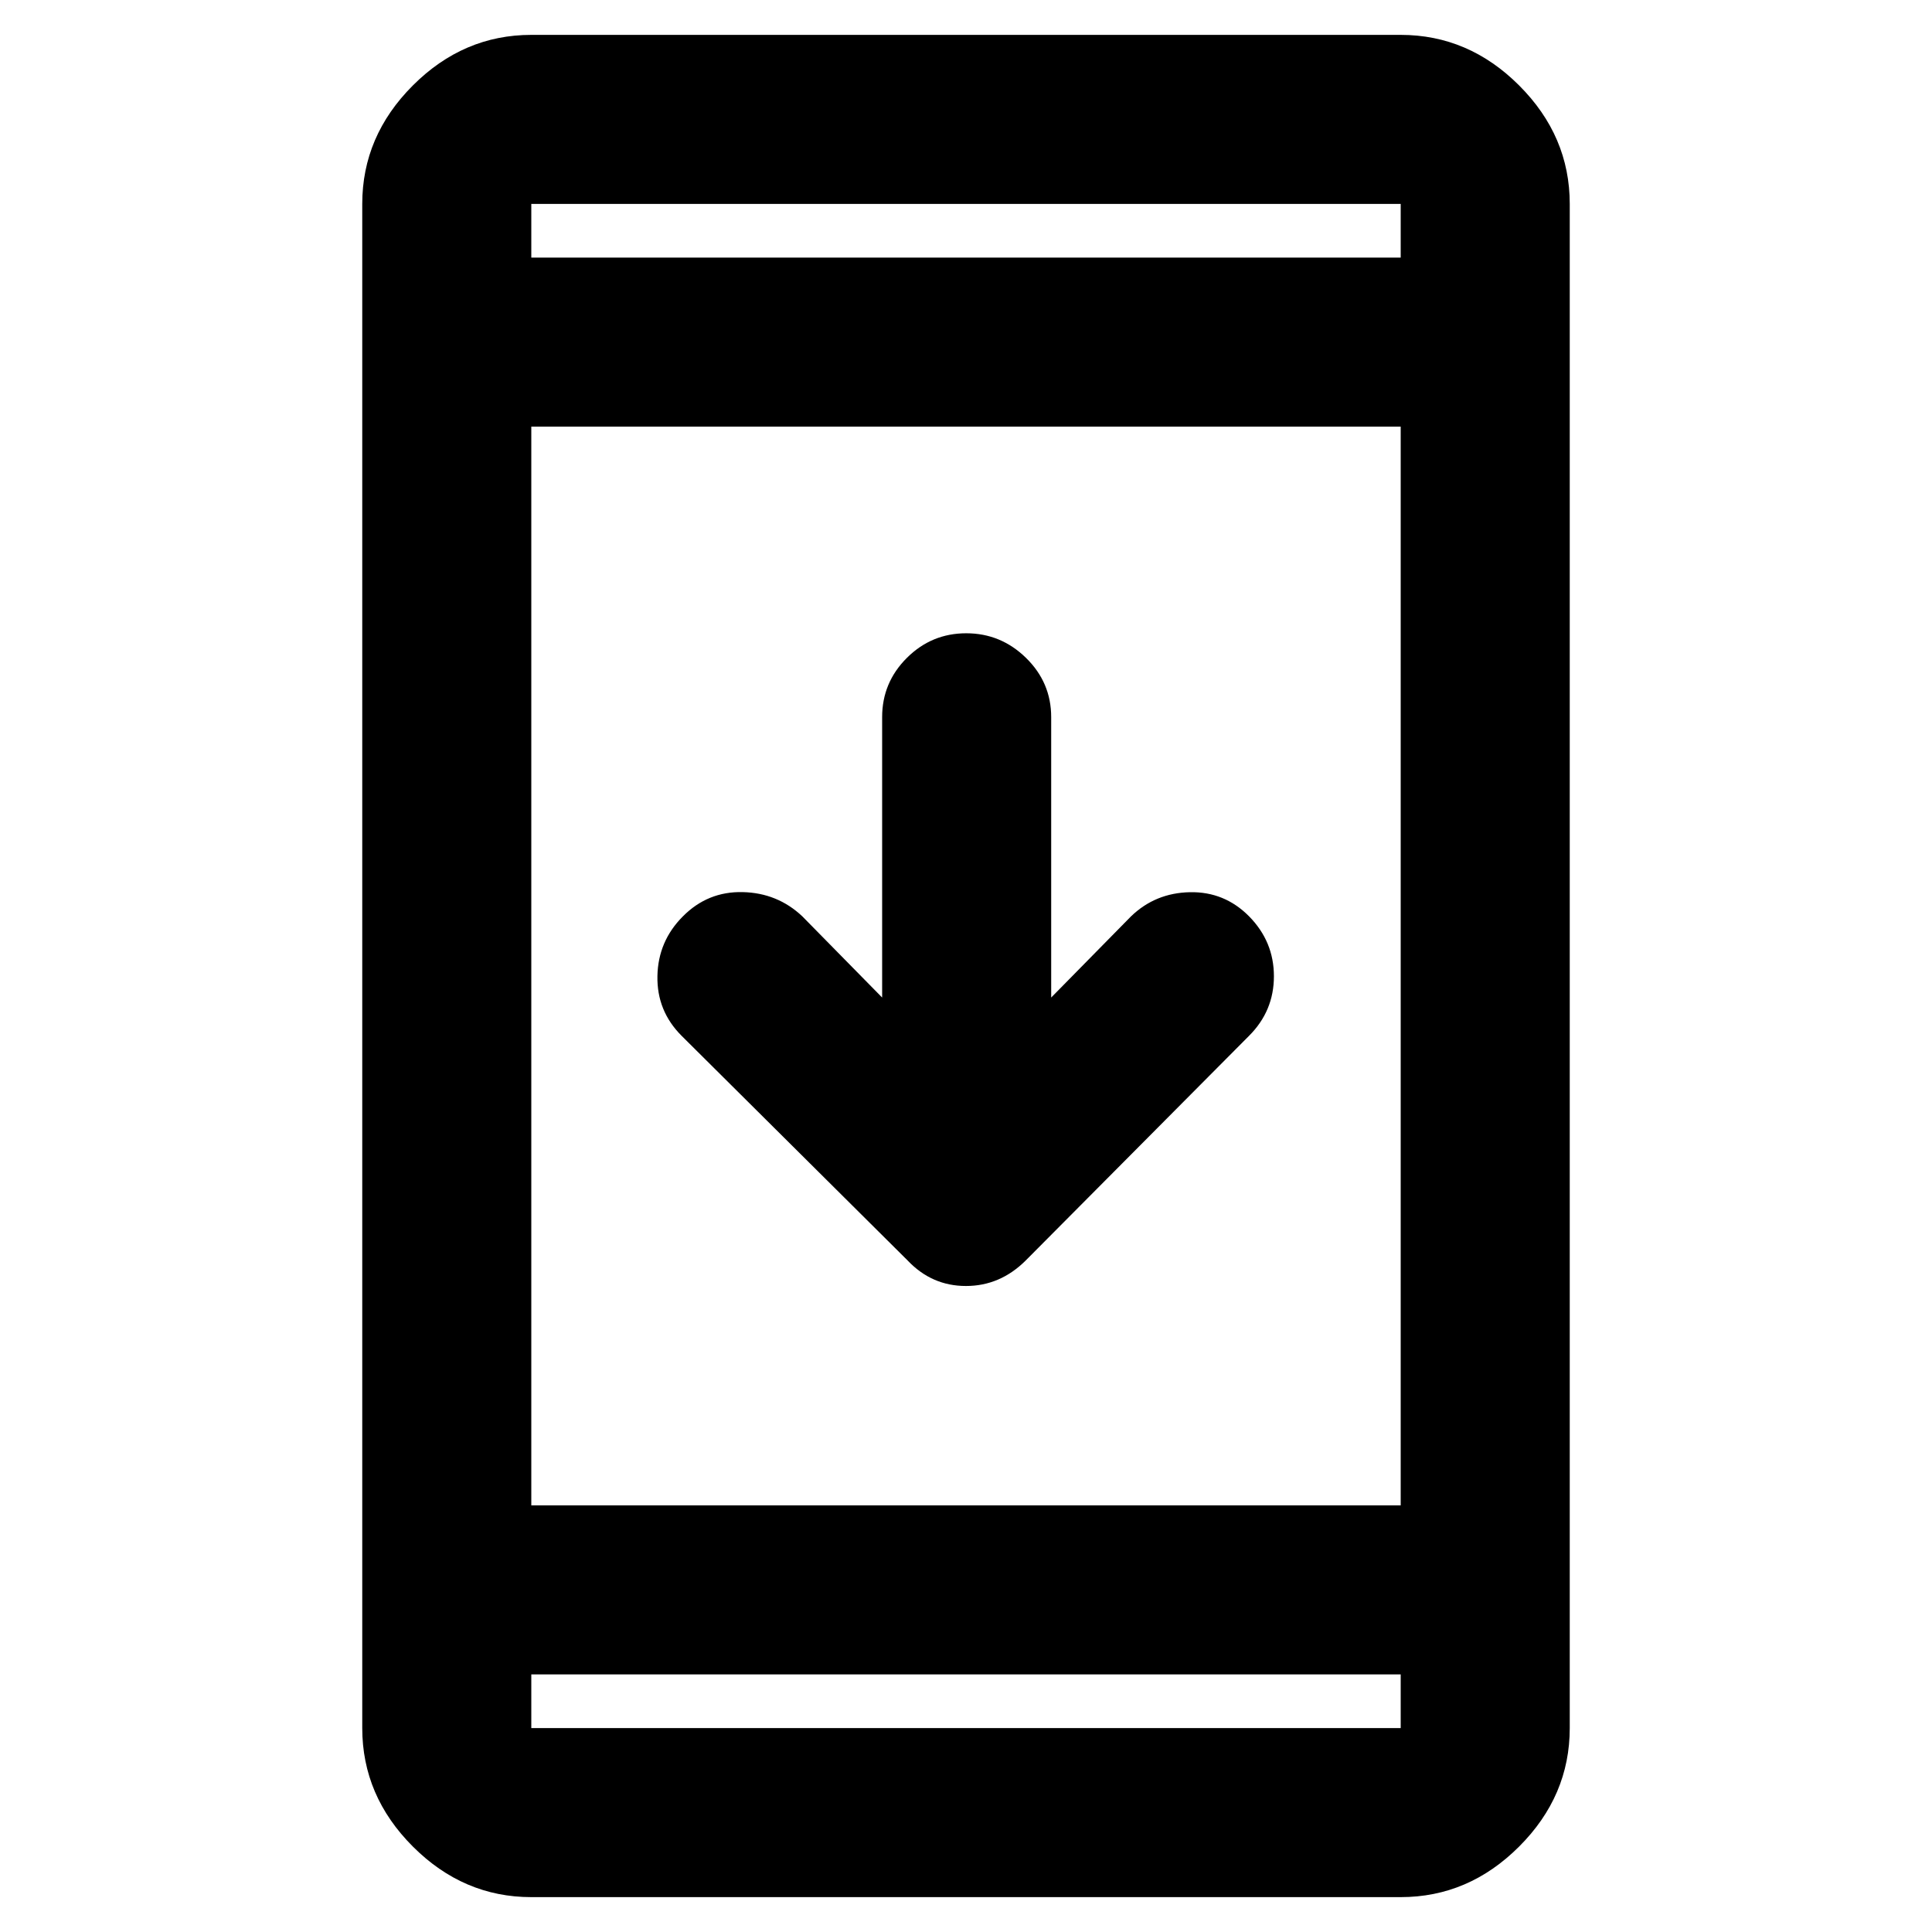 <svg xmlns="http://www.w3.org/2000/svg" height="40" viewBox="0 -960 960 960" width="40"><path d="M264-17.33q-33.73 0-58.86-25.14Q180-67.61 180-101.33v-757.34q0-33.72 25.14-58.86 25.13-25.14 58.86-25.14h432q33.73 0 58.86 25.14Q780-892.39 780-858.67v757.34q0 33.72-25.14 58.86Q729.73-17.33 696-17.33H264ZM264-128v26.67h432V-128H264Zm0-84h432v-536H264v536Zm174.33-252.33v-139.34q0-17.18 12.28-29.42 12.27-12.24 29.5-12.24 17.22 0 29.72 12.24t12.5 29.42v139.34L562-504.67q12.08-11.66 29.28-12 17.19-.33 29.39 12Q633-492.14 633-474.9q0 17.23-12.33 29.57l-111 111.66Q496.94-321 479.97-321T451-333.67L338.67-445.33q-12.34-12.34-12-29.67.33-17.33 12.66-29.67 12.34-12.44 29.67-12.05 17.33.39 29.67 12.05l39.66 40.34ZM264-832h432v-26.67H264V-832Zm0 0v-26.67V-832Zm0 704v26.67V-128Z"/></svg>